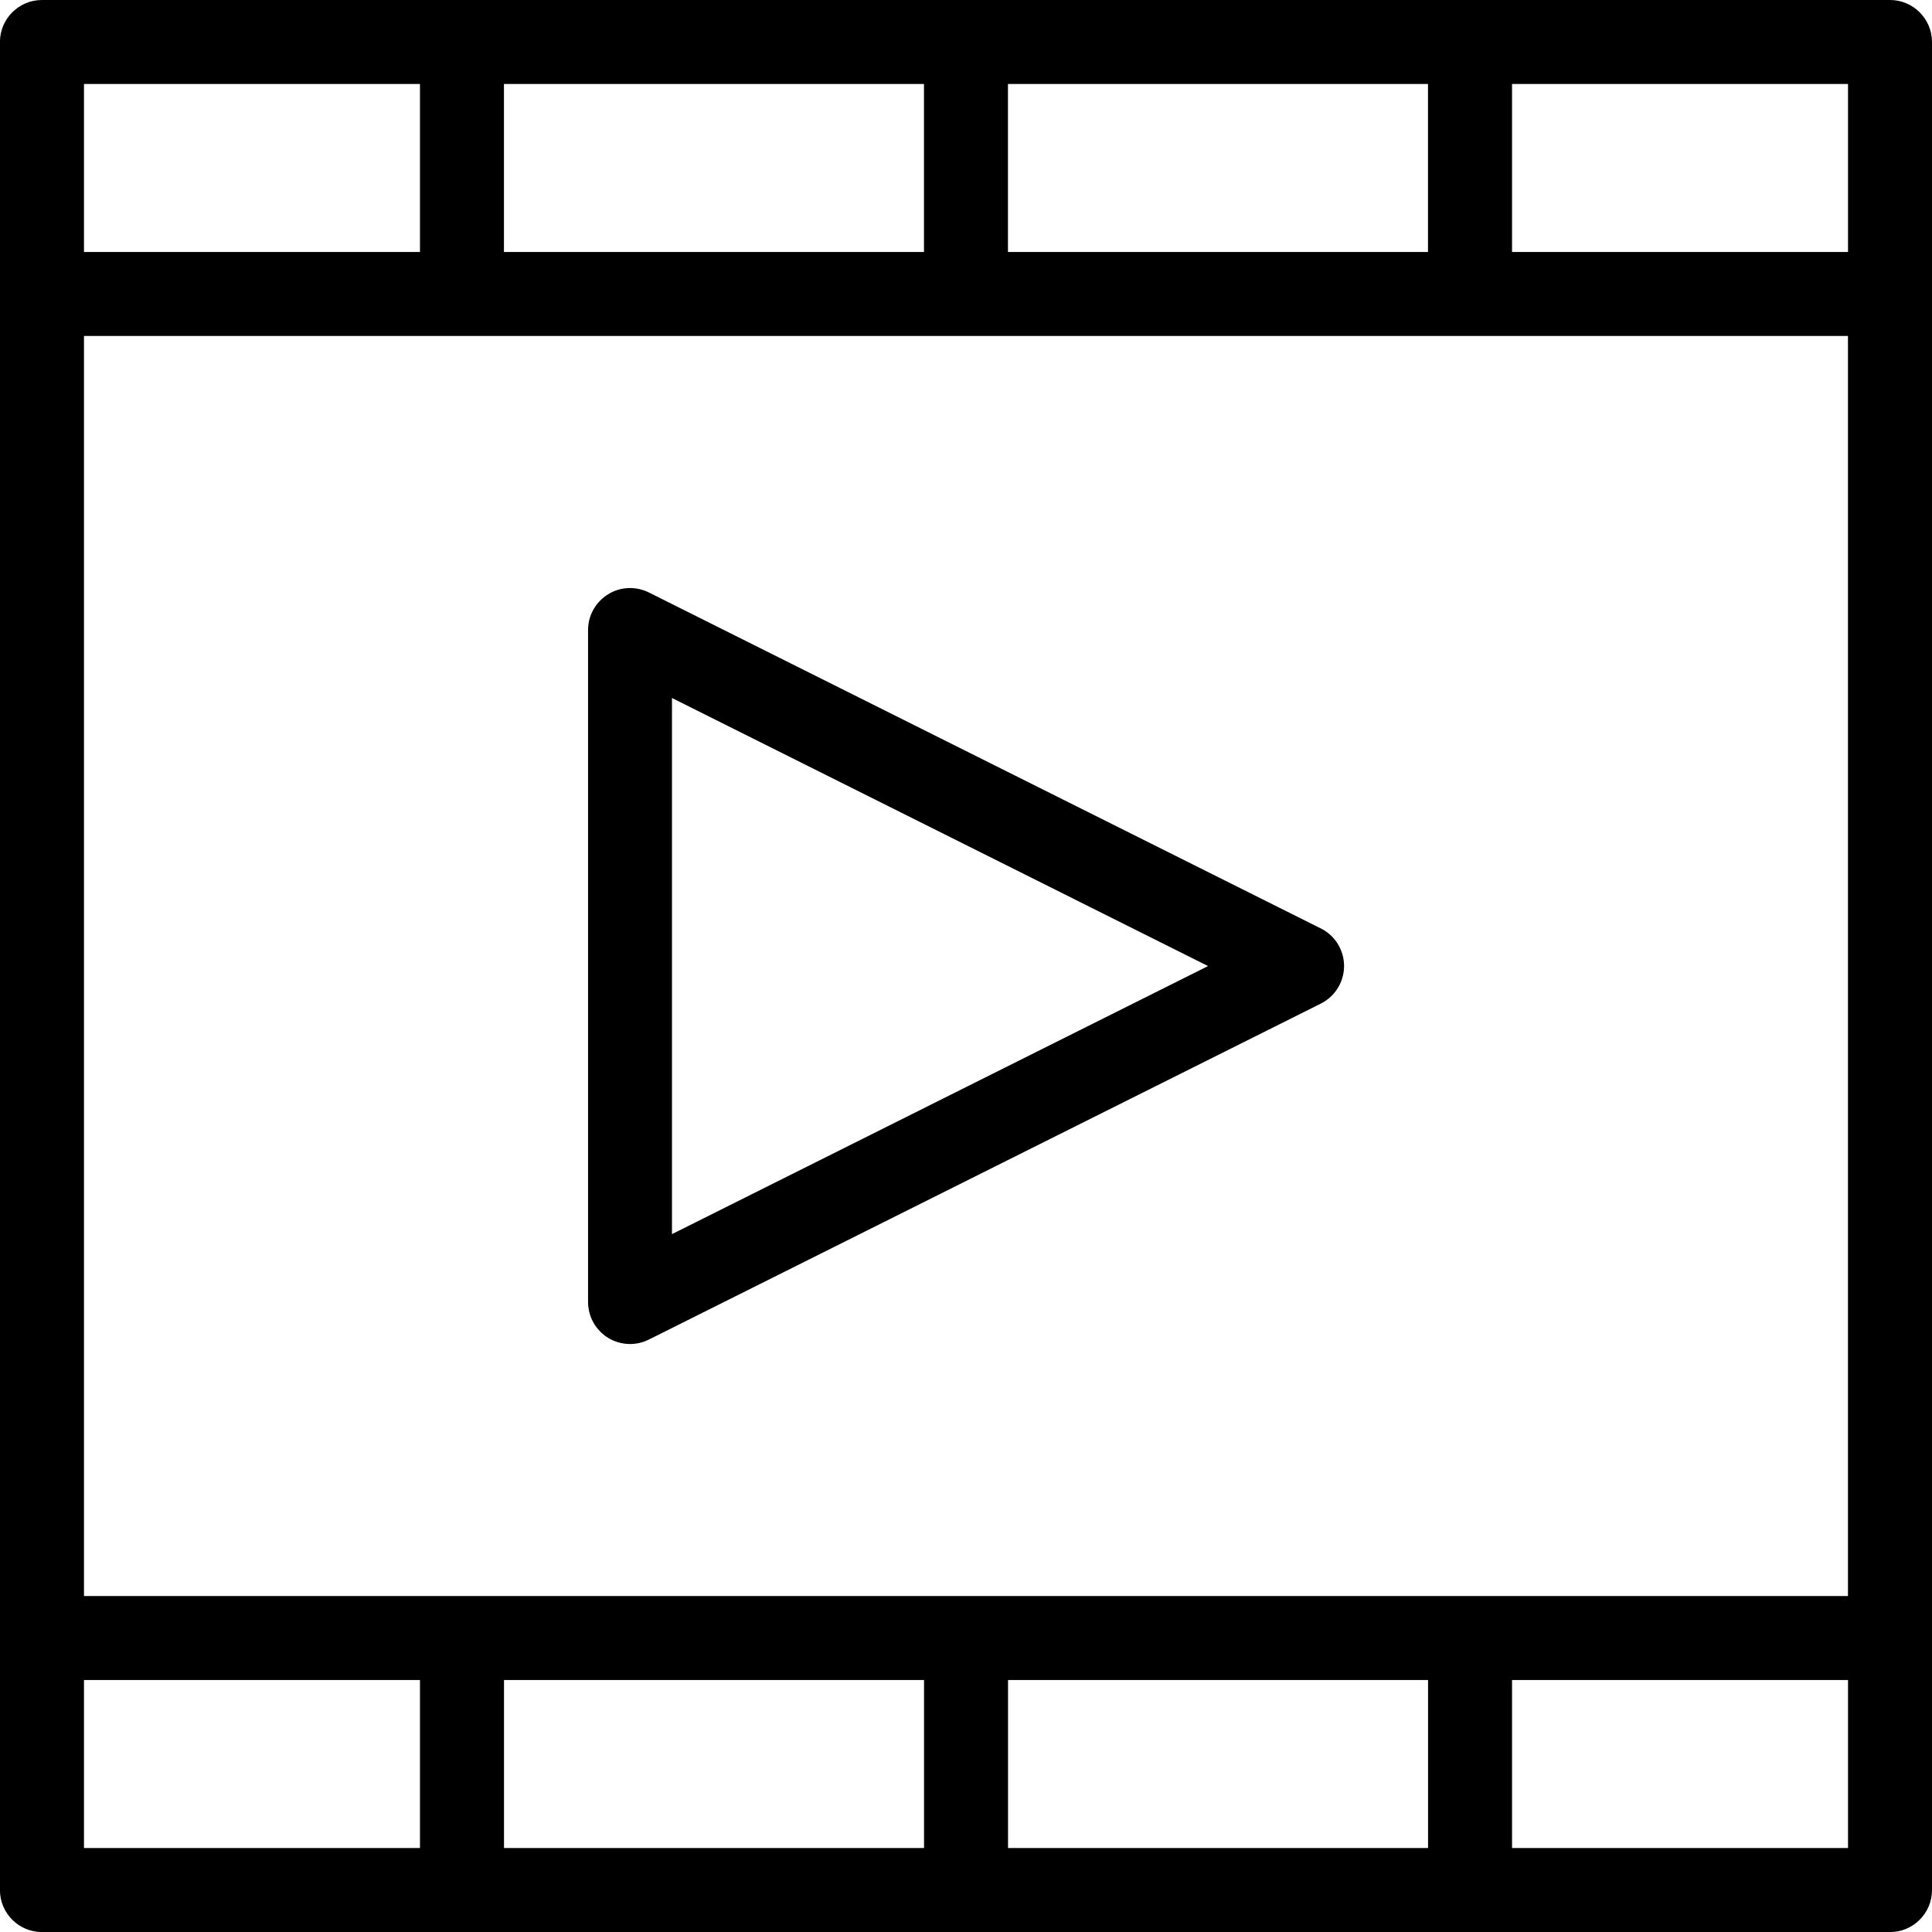 <!-- Generated by IcoMoon.io -->
<svg version="1.1" xmlns="http://www.w3.org/2000/svg" width="32" height="32" viewBox="0 0 32 32">
<title>Video-24</title>
<path d="M31.304 0h-30.609c-0.384 0-0.696 0.312-0.696 0.696v30.609c0 0.384 0.312 0.696 0.696 0.696h30.609c0.384 0 0.696-0.312 0.696-0.696v-30.609c0-0.384-0.312-0.696-0.696-0.696zM1.391 5.565h29.217v20.87h-29.217v-20.87zM30.609 1.391v2.783h-5.565v-2.783h5.565zM23.652 1.391v2.783h-6.957v-2.783h6.957zM15.304 1.391v2.783h-6.957v-2.783h6.957zM1.391 1.391h5.565v2.783h-5.565v-2.783zM1.391 30.609v-2.783h5.565v2.783h-5.565zM8.348 30.609v-2.783h6.957v2.783h-6.957zM16.696 30.609v-2.783h6.957v2.783h-6.957zM30.609 30.609h-5.565v-2.783h5.565v2.783z"></path>
<path d="M21.877 15.378l-11.13-5.565c-0.217-0.107-0.473-0.097-0.676 0.031-0.206 0.127-0.331 0.351-0.331 0.591v11.13c0 0.241 0.125 0.465 0.33 0.593 0.111 0.068 0.239 0.103 0.366 0.103 0.107 0 0.213-0.025 0.312-0.074l11.13-5.565c0.235-0.118 0.384-0.359 0.384-0.622s-0.149-0.504-0.384-0.622zM11.13 20.44v-8.879l8.879 4.44-8.879 4.44z"></path>
</svg>
